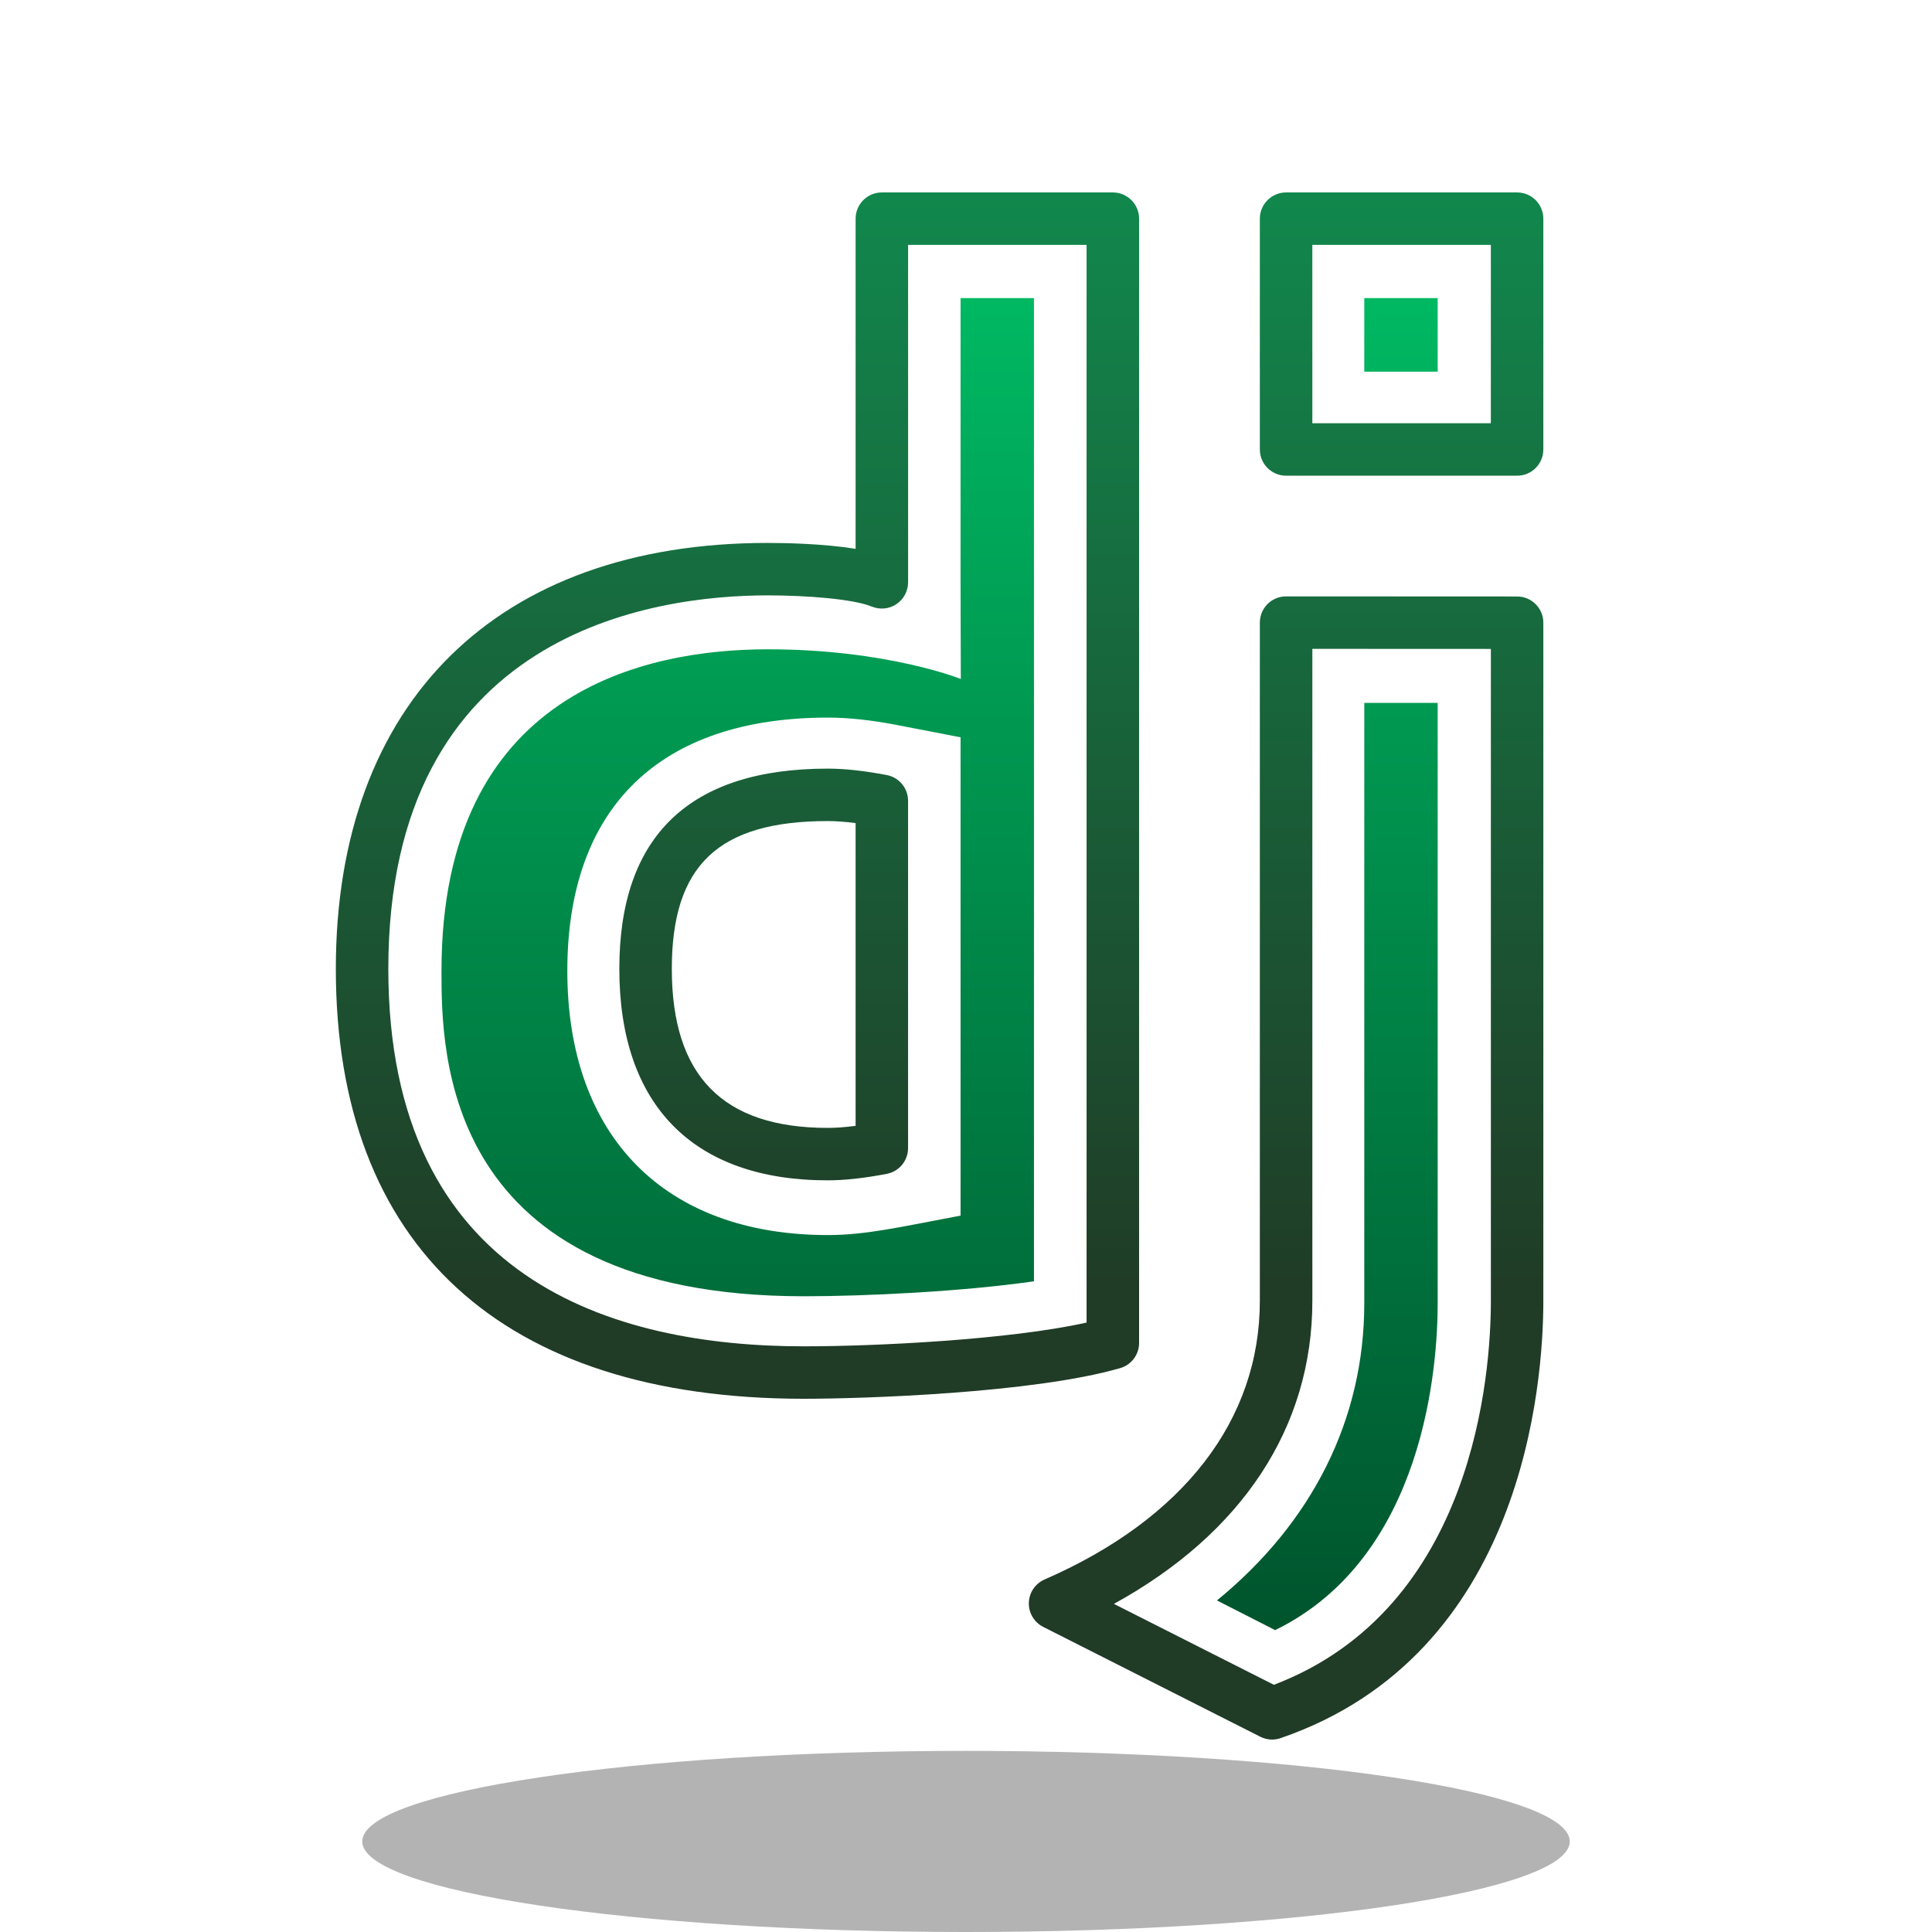 <svg width="512" height="512" viewBox="0 0 512 512" fill="none" xmlns="http://www.w3.org/2000/svg">
<path opacity="0.3" d="M256 512C344.366 512 416 501.255 416 488C416 474.745 344.366 464 256 464C167.634 464 96 474.745 96 488C96 501.255 167.634 512 256 512Z" fill="black"/>
<path d="M337.127 461C336.049 461 334.964 460.75 333.983 460.249L276.465 431.146C274.066 429.93 272.577 427.436 272.654 424.746C272.737 422.057 274.358 419.653 276.834 418.575C313.612 402.544 333.872 376.318 333.872 344.727V164.994C333.872 163.152 334.602 161.38 335.91 160.074C337.217 158.774 338.984 158.045 340.827 158.045L402.052 158.073C405.891 158.073 409 161.186 409 165.022V344.727C409 366.297 403.978 438.422 339.387 460.618C338.657 460.875 337.885 461 337.127 461ZM295.195 425.045L337.593 446.49C390.889 426.164 395.097 363.656 395.097 344.727V171.971L347.789 171.95V344.734C347.782 378.208 329.233 406.331 295.195 425.045ZM213.036 370.689C133.053 370.689 89 330.224 89 256.744C89 186.071 131.773 143.882 203.424 143.882C208.299 143.882 218.21 144.077 226.744 145.446V57.949C226.744 54.113 229.853 51 233.699 51H294.917C298.763 51 301.872 54.113 301.872 57.949V355.894C301.872 358.986 299.827 361.711 296.85 362.565C273.829 369.23 228.545 370.689 213.036 370.689ZM203.424 157.781C173.197 157.781 102.91 167.426 102.91 256.744C102.91 339.432 162.793 356.791 213.036 356.791C232.148 356.791 267.556 355.053 287.955 350.495V64.898H240.654V154.32C240.654 156.634 239.499 158.795 237.58 160.088C235.667 161.387 233.219 161.631 231.077 160.762C226.021 158.698 213.543 157.781 203.424 157.781ZM219.358 312.802C183.741 312.802 164.128 292.893 164.128 256.744C164.128 221.546 182.712 203.694 219.358 203.694C223.851 203.694 228.97 204.25 235 205.396C238.282 206.022 240.647 208.885 240.647 212.22V304.262C240.647 307.597 238.268 310.467 234.993 311.086C228.921 312.239 223.809 312.802 219.358 312.802ZM219.358 217.592C190.397 217.592 178.038 229.301 178.038 256.744C178.038 285.117 191.552 298.904 219.358 298.904C221.535 298.904 223.983 298.723 226.744 298.362V218.127C224.004 217.773 221.562 217.592 219.358 217.592ZM402.045 126.065H340.827C336.981 126.065 333.872 122.952 333.872 119.116V57.949C333.872 54.113 336.981 51 340.827 51H402.045C405.891 51 409 54.113 409 57.949V119.116C409 122.952 405.891 126.065 402.045 126.065ZM347.782 112.166H395.09V64.898H347.782V112.166Z" fill="url(#paint0_linear_4_57)"/>
<path d="M361.547 79V98.491H381V79H361.547ZM254.558 79V154.668L254.627 179.937C254.627 179.937 235.105 172.071 203.495 172.071C171.189 172.071 117 183.139 117 257.275C117 278.576 117 343.524 213.082 343.524C229.408 343.524 255.253 342.271 274.011 339.556V79H254.558ZM254.558 322.153C238.134 325.258 229.332 327.304 219.404 327.304C176.122 327.304 150.347 301.13 150.347 257.275C150.347 213.977 174.872 190.17 219.404 190.17C224.754 190.17 230.728 190.796 237.606 192.119L254.558 195.39V322.153ZM361.547 186.271V345.403C361.547 376.172 347.722 403.529 322.503 424.134L337.926 432C377.804 412.509 381 361.344 381 345.403V186.271H361.547Z" fill="url(#paint1_linear_4_57)"/>
<defs>
<linearGradient id="paint0_linear_4_57" x1="249" y1="461" x2="249.243" y2="-338.708" gradientUnits="userSpaceOnUse">
<stop offset="0.146" stop-color="#203B26"/>
<stop offset="0.836" stop-color="#04CB6F"/>
</linearGradient>
<linearGradient id="paint1_linear_4_57" x1="249" y1="432" x2="249" y2="79" gradientUnits="userSpaceOnUse">
<stop stop-color="#00542D"/>
<stop offset="1" stop-color="#00B862"/>
</linearGradient>
</defs>
</svg>
